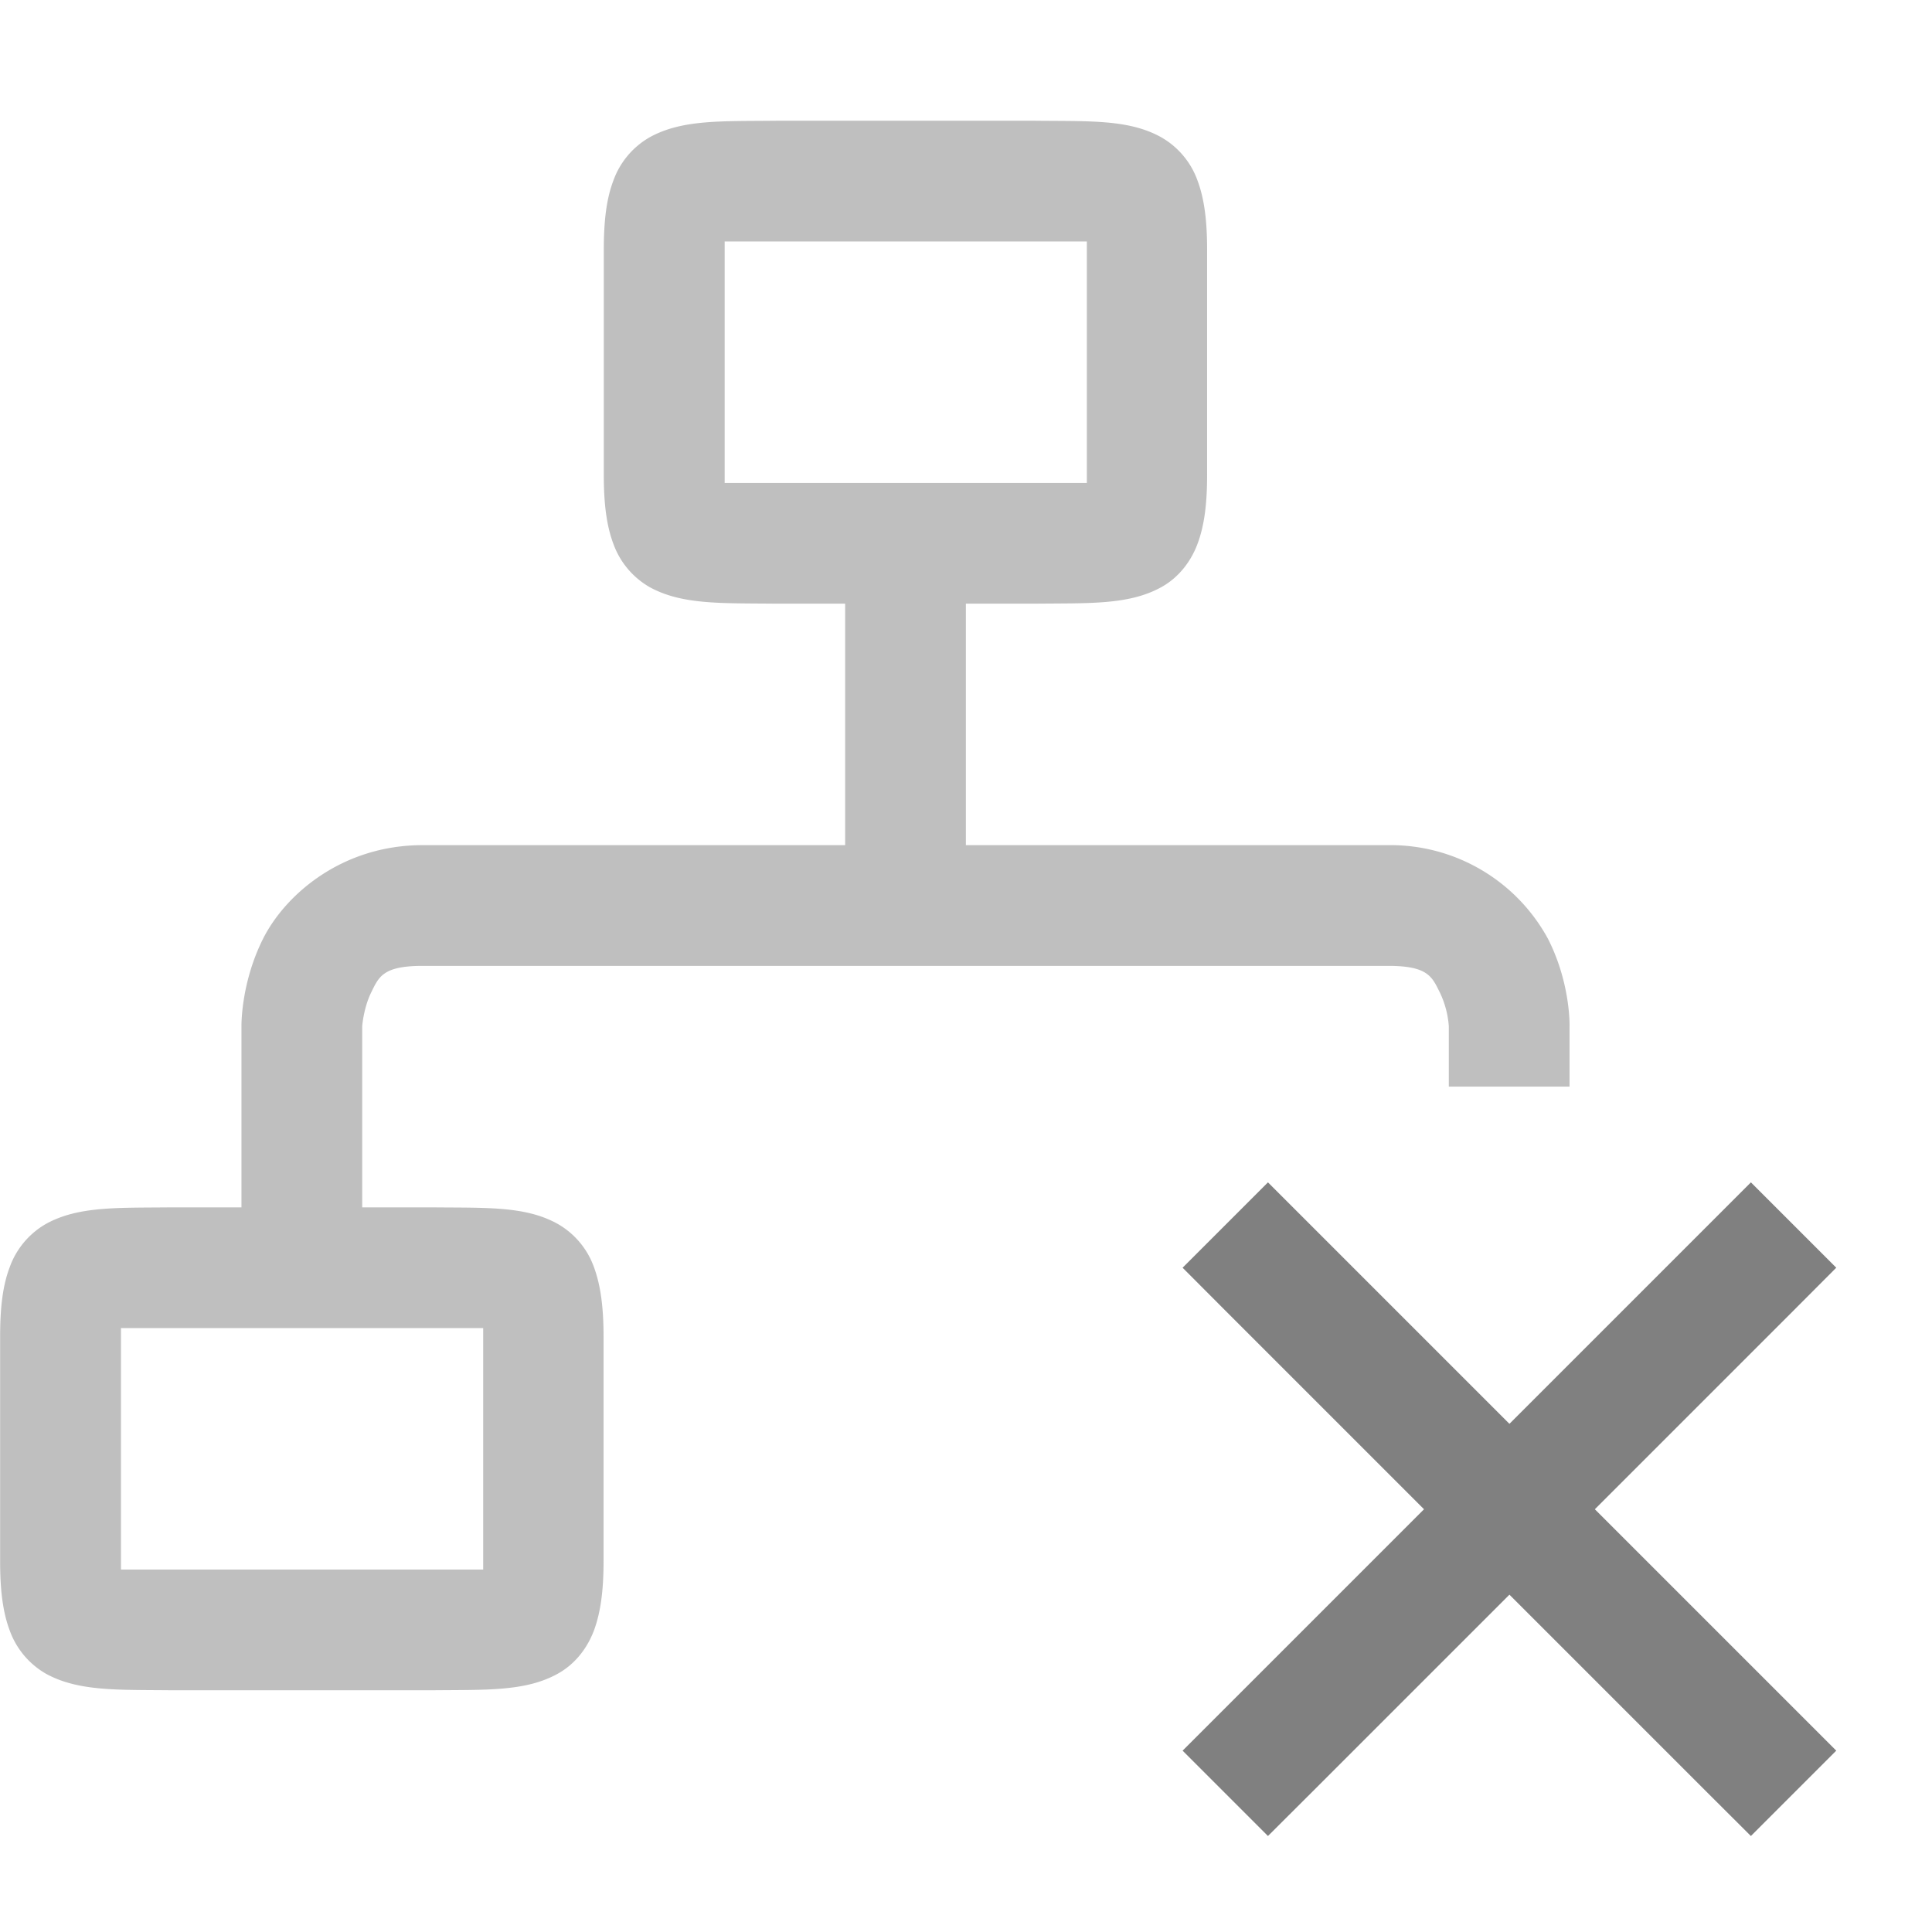 <svg height="16" width="16.002" xmlns="http://www.w3.org/2000/svg">
  <g fill="#808080">
    <path d="m10.502 9.793-.707.707.353.354 4 4 .354.353.707-.707-.354-.354-4-4z" fill-rule="evenodd"/>
    <path d="m14.502 9.793-.353.353-4 4-.354.354.707.707.354-.353 4-4 .353-.354z" fill-rule="evenodd"/>
    <path d="m6.428 1c-.45.005-.778-.012-1.047.137a.676.676 0 0 0 -.3.357c-.06.157-.08.343-.08.578v1.858c0 .235.021.42.08.576a.677.677 0 0 0 .3.357c.269.148.597.132 1.047.137h.572v2h-3.5c-.666 0-1.137.408-1.322.777-.185.37-.178.723-.178.723v1.5h-.572c-.45.005-.778-.012-1.047.137a.676.676 0 0 0 -.3.357c-.06.157-.08.343-.08.578v1.858c0 .235.021.42.08.576a.677.677 0 0 0 .3.357c.269.148.597.132 1.047.137h2.144c.45-.005.779.012 1.047-.137.135-.074.24-.2.3-.357.058-.157.08-.341.08-.576v-1.858c0-.235-.022-.421-.08-.578a.673.673 0 0 0 -.3-.357c-.268-.15-.597-.132-1.046-.137h-.573v-1.5s.01-.145.072-.275c.065-.131.094-.225.428-.225h8c.333 0 .362.094.428.225a.78.78 0 0 1 .072.275v.5h1v-.5s.01-.353-.178-.723a1.485 1.485 0 0 0 -1.322-.777h-3.5v-2h.572c.45-.005.778.012 1.047-.137.134-.074.24-.2.299-.357s.08-.341.08-.576v-1.858c0-.235-.021-.421-.08-.578a.673.673 0 0 0 -.3-.357c-.268-.15-.597-.132-1.046-.137zm-.426 1h3v2h-3zm-5 9h3v2h-3z" opacity=".5"/>
  </g>
</svg>
